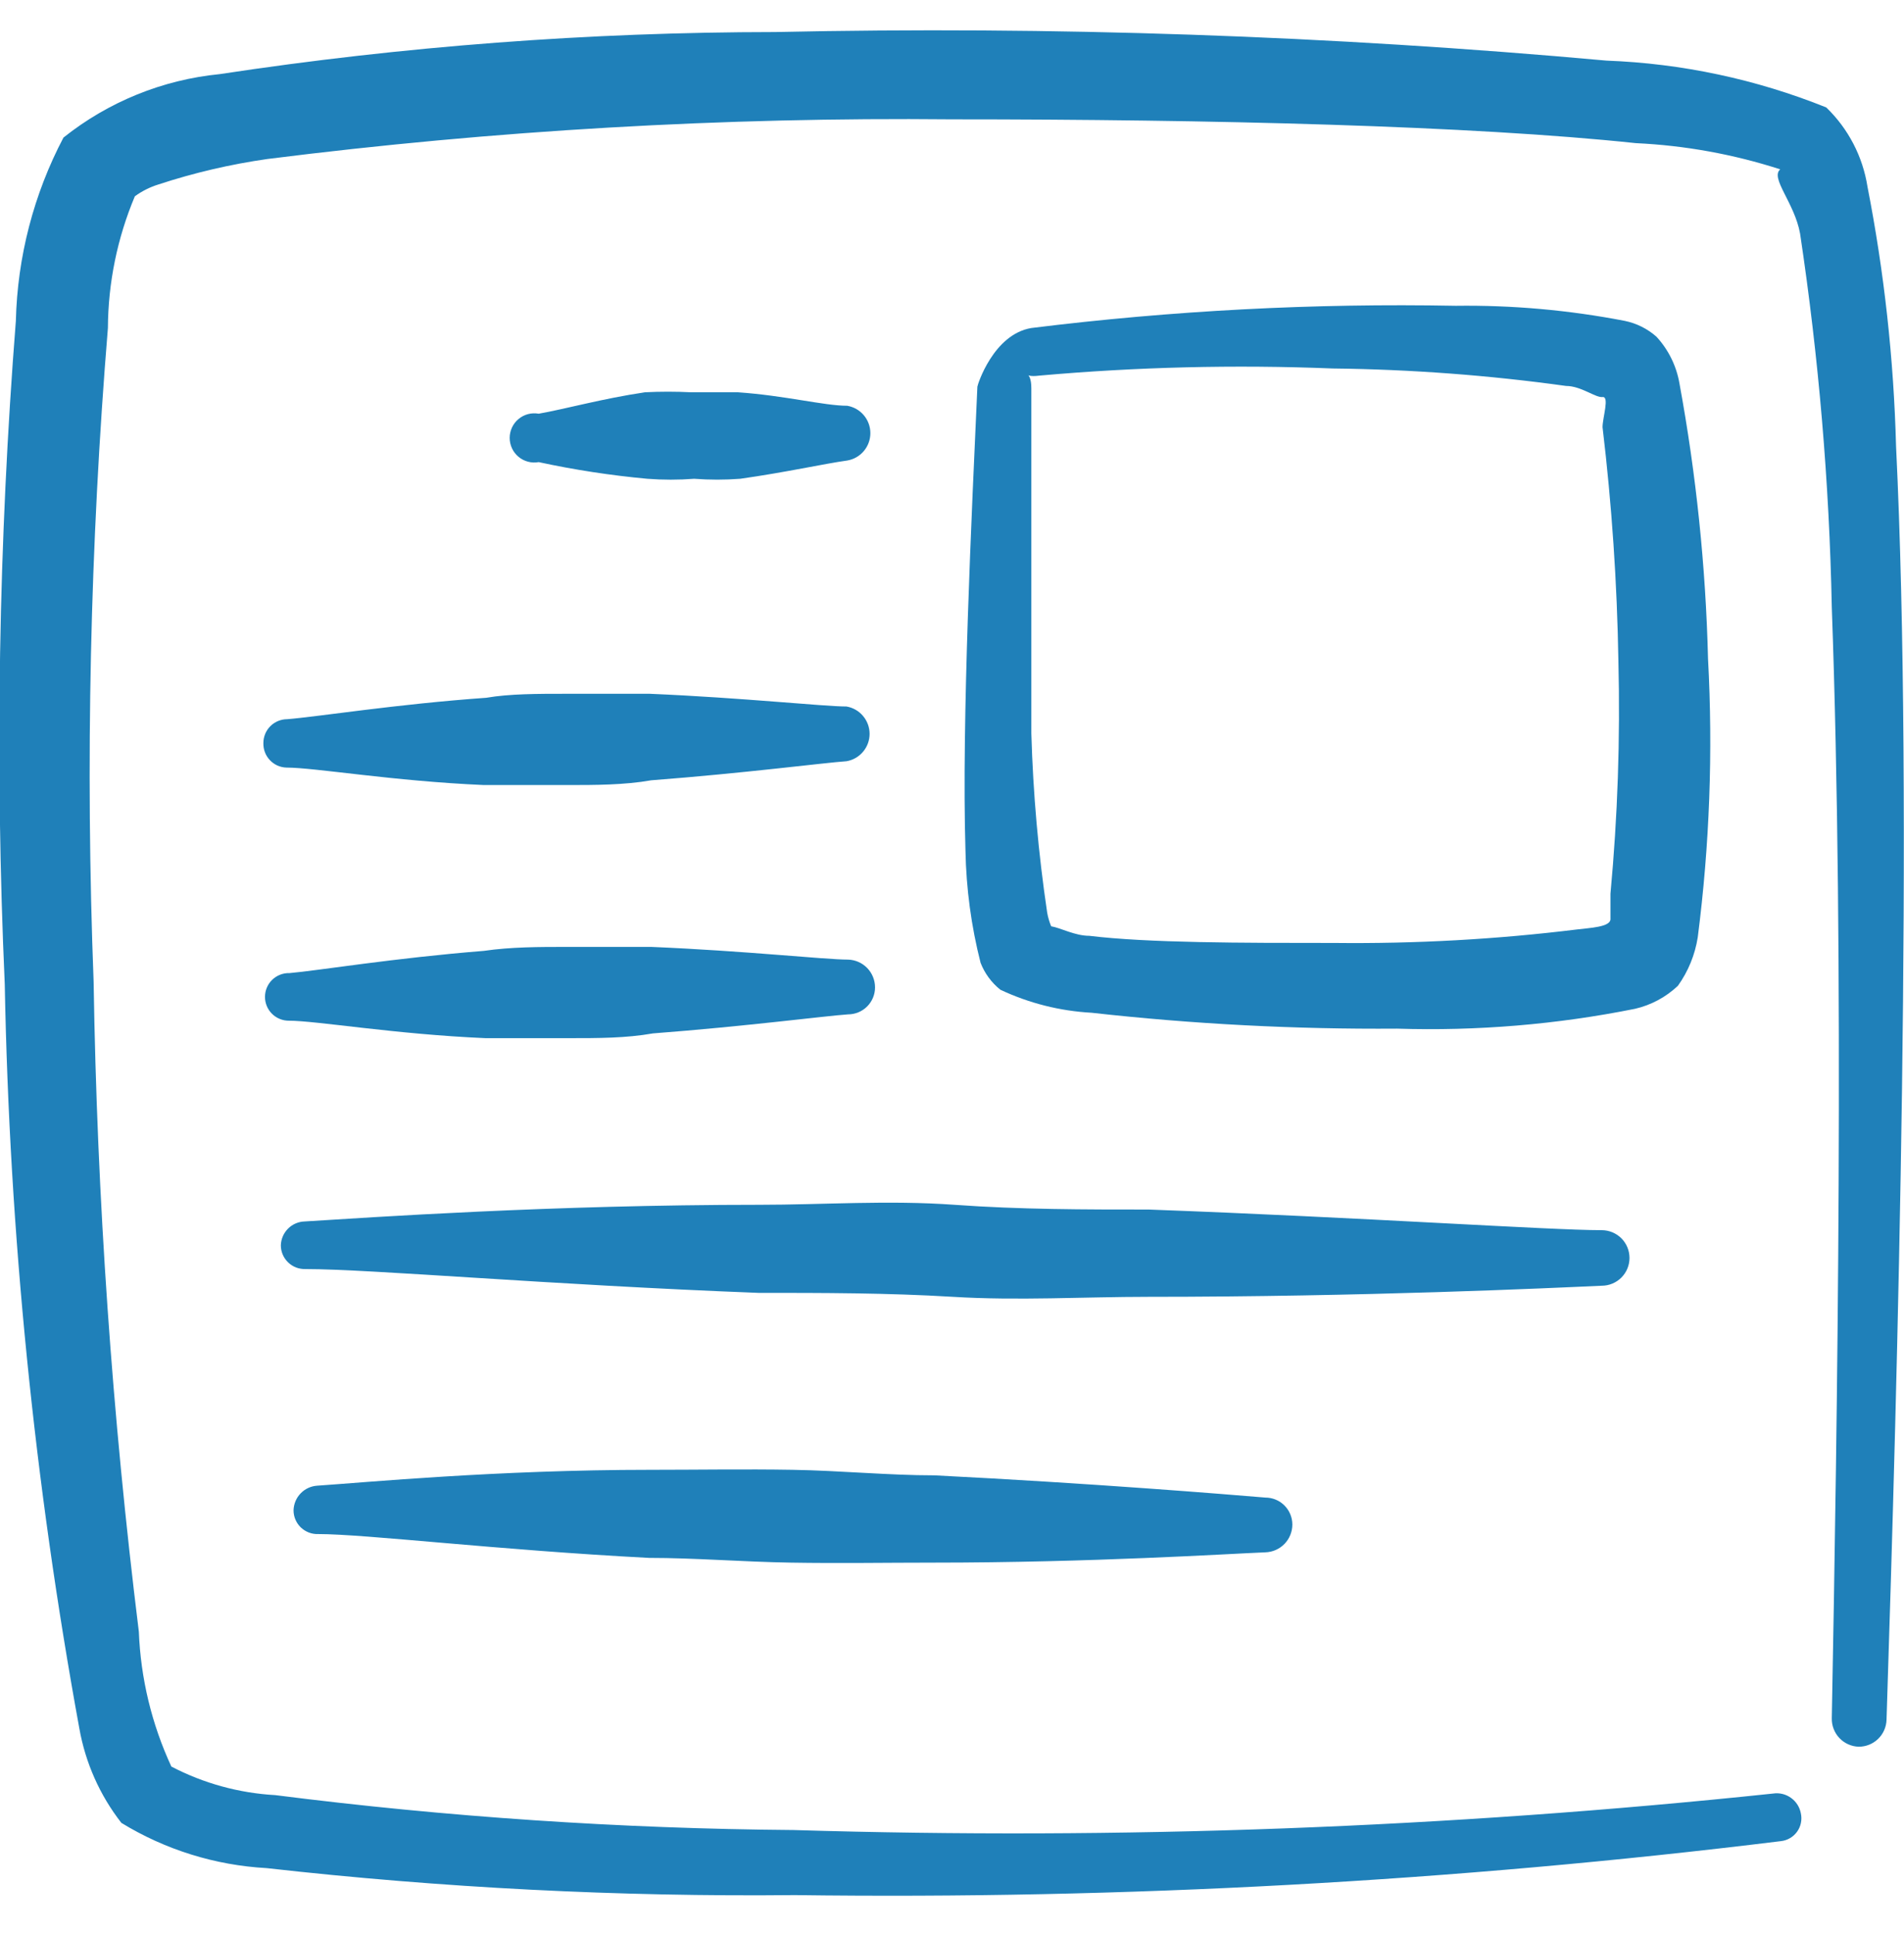 <svg width="64" height="65" viewBox="0 0 64 65" fill="none" xmlns="http://www.w3.org/2000/svg">
<g clipPath="url(#clip0_0_1415)">
<path fill-rule="evenodd" clip-rule="evenodd" d="M63.733 14.998C63.656 12.069 63.335 9.152 62.773 6.277C62.614 5.261 62.127 4.325 61.387 3.611C59.033 2.664 56.535 2.132 54 2.037C44.71 1.196 35.38 0.876 26.053 1.077C19.805 1.081 13.565 1.553 7.387 2.491C5.466 2.68 3.642 3.421 2.133 4.624C1.132 6.527 0.585 8.635 0.533 10.784C-0.048 18.201 -0.173 25.646 0.16 33.078C0.316 41.469 1.155 49.835 2.667 58.091C2.872 59.248 3.357 60.338 4.08 61.264C5.556 62.167 7.233 62.689 8.96 62.784C14.856 63.448 20.787 63.751 26.72 63.691C37.797 63.837 48.872 63.231 59.867 61.877C59.974 61.865 60.078 61.83 60.171 61.775C60.264 61.721 60.344 61.647 60.407 61.559C60.47 61.471 60.514 61.371 60.535 61.265C60.557 61.159 60.556 61.05 60.533 60.944C60.494 60.734 60.375 60.547 60.201 60.423C60.027 60.298 59.812 60.246 59.6 60.278C48.663 61.43 37.66 61.84 26.667 61.504C20.844 61.457 15.03 61.065 9.253 60.331C8.034 60.263 6.843 59.936 5.76 59.371C5.1 57.947 4.728 56.406 4.667 54.837C3.769 47.59 3.262 40.299 3.147 32.998C2.867 25.67 3.028 18.332 3.627 11.024C3.635 9.503 3.943 7.999 4.533 6.597C4.776 6.42 5.046 6.285 5.333 6.197C6.524 5.806 7.746 5.521 8.987 5.344C16.619 4.38 24.308 3.935 32 4.011C40.72 4.011 49.467 4.224 54.987 4.811C56.636 4.888 58.268 5.184 59.84 5.691C59.493 5.984 60.32 6.811 60.507 7.851C61.132 12.01 61.489 16.206 61.573 20.411C62 32.171 61.76 47.824 61.573 57.744C61.57 57.867 61.59 57.989 61.634 58.103C61.678 58.218 61.743 58.323 61.828 58.412C61.912 58.501 62.013 58.573 62.125 58.623C62.237 58.673 62.357 58.701 62.48 58.704C62.723 58.704 62.956 58.61 63.131 58.44C63.305 58.271 63.406 58.04 63.413 57.797C63.787 46.251 64.32 27.024 63.733 14.998Z" fill="#1F80B9"/>
<path fill-rule="evenodd" clip-rule="evenodd" d="M56.4 33.131C56.746 32.648 56.974 32.091 57.067 31.504C57.466 28.401 57.582 25.268 57.413 22.144C57.336 19.039 57.015 15.945 56.453 12.891C56.353 12.303 56.084 11.756 55.68 11.317C55.378 11.049 55.01 10.865 54.613 10.784C52.742 10.422 50.839 10.252 48.933 10.277C44.166 10.187 39.398 10.437 34.667 11.024C33.387 11.237 32.853 12.944 32.853 12.997C32.667 17.184 32.32 24.224 32.453 28.597C32.477 29.866 32.647 31.128 32.96 32.357C33.098 32.713 33.328 33.026 33.627 33.264C34.59 33.717 35.631 33.979 36.693 34.037C40.102 34.418 43.53 34.596 46.96 34.571C49.643 34.656 52.328 34.432 54.96 33.904C55.5 33.779 55.997 33.512 56.4 33.131ZM54.133 30.037V30.891C54.133 31.157 53.44 31.184 53.013 31.237C50.306 31.57 47.58 31.721 44.853 31.691C41.733 31.691 38.587 31.691 36.613 31.451C36.133 31.451 35.653 31.184 35.333 31.131C35.273 30.985 35.228 30.833 35.2 30.677C34.903 28.681 34.725 26.668 34.667 24.651V13.051C34.667 12.384 34.32 12.704 34.933 12.624C38.214 12.332 41.509 12.252 44.8 12.384C47.423 12.414 50.042 12.61 52.64 12.971C53.147 12.971 53.627 13.371 53.867 13.344C54.107 13.317 53.867 14.037 53.867 14.357C54.179 16.969 54.357 19.595 54.4 22.224C54.464 24.831 54.375 27.44 54.133 30.037Z" fill="#1F80B9"/>
<path fill-rule="evenodd" clip-rule="evenodd" d="M21.76 16.091C22.284 16.131 22.81 16.131 23.333 16.091C23.848 16.13 24.365 16.13 24.88 16.091C26.4 15.877 27.707 15.584 28.48 15.477C28.697 15.44 28.894 15.328 29.036 15.159C29.178 14.991 29.256 14.778 29.256 14.557C29.256 14.337 29.178 14.124 29.036 13.956C28.894 13.787 28.697 13.675 28.48 13.637C27.707 13.637 26.373 13.291 24.8 13.184H23.227C22.712 13.158 22.195 13.158 21.68 13.184C20.24 13.398 19.013 13.744 18.107 13.904C17.988 13.883 17.865 13.887 17.748 13.918C17.631 13.949 17.522 14.005 17.429 14.083C17.336 14.16 17.261 14.258 17.21 14.367C17.159 14.477 17.132 14.596 17.132 14.717C17.132 14.839 17.159 14.958 17.21 15.068C17.261 15.178 17.336 15.275 17.429 15.352C17.522 15.43 17.631 15.486 17.748 15.517C17.865 15.548 17.988 15.553 18.107 15.531C19.312 15.791 20.532 15.978 21.76 16.091Z" fill="#1F80B9"/>
<path fill-rule="evenodd" clip-rule="evenodd" d="M9.653 24.171C9.548 24.171 9.444 24.192 9.347 24.232C9.25 24.272 9.162 24.331 9.088 24.405C9.013 24.479 8.954 24.568 8.914 24.665C8.874 24.762 8.853 24.866 8.853 24.971C8.85 25.076 8.867 25.181 8.904 25.279C8.941 25.378 8.997 25.468 9.069 25.544C9.14 25.621 9.227 25.683 9.322 25.727C9.418 25.77 9.522 25.794 9.627 25.797C10.587 25.797 13.2 26.251 16.267 26.384H19.067C20 26.384 20.987 26.384 21.893 26.224C25.04 25.984 27.68 25.637 28.453 25.584C28.671 25.547 28.867 25.434 29.009 25.266C29.152 25.098 29.23 24.884 29.23 24.664C29.23 24.444 29.152 24.231 29.009 24.062C28.867 23.894 28.671 23.781 28.453 23.744C27.68 23.744 24.987 23.451 21.84 23.317H19.013C18.08 23.317 17.12 23.317 16.347 23.451C13.333 23.664 10.667 24.091 9.653 24.171Z" fill="#1F80B9"/>
<path fill-rule="evenodd" clip-rule="evenodd" d="M9.707 34.304C10.64 34.304 13.253 34.757 16.32 34.891H19.147C20.107 34.891 21.04 34.891 21.947 34.731C25.093 34.491 27.733 34.144 28.507 34.091C28.626 34.091 28.744 34.067 28.854 34.022C28.964 33.976 29.064 33.909 29.148 33.825C29.232 33.741 29.299 33.641 29.344 33.531C29.39 33.421 29.413 33.303 29.413 33.184C29.413 32.941 29.319 32.708 29.149 32.533C28.98 32.359 28.75 32.258 28.507 32.251C27.733 32.251 25.067 31.957 21.893 31.824H19.067C18.133 31.824 17.173 31.824 16.267 31.957C13.253 32.197 10.667 32.624 9.733 32.704C9.626 32.7 9.519 32.719 9.419 32.757C9.319 32.796 9.227 32.854 9.15 32.929C9.073 33.003 9.012 33.093 8.97 33.192C8.928 33.291 8.907 33.397 8.907 33.504C8.907 33.716 8.991 33.92 9.141 34.07C9.291 34.22 9.495 34.304 9.707 34.304Z" fill="#1F80B9"/>
<path fill-rule="evenodd" clip-rule="evenodd" d="M54.773 42.278C54.773 42.03 54.675 41.792 54.5 41.617C54.325 41.443 54.087 41.344 53.84 41.344C52.08 41.344 45.84 40.917 38.613 40.651C36.48 40.651 34.293 40.651 32.08 40.491C29.867 40.331 27.653 40.491 25.52 40.491C18.533 40.491 12.427 40.917 10.24 41.051C10.03 41.057 9.83 41.144 9.682 41.292C9.533 41.441 9.447 41.641 9.44 41.851C9.44 41.958 9.461 42.064 9.503 42.163C9.545 42.262 9.607 42.352 9.684 42.426C9.761 42.501 9.852 42.559 9.952 42.598C10.053 42.636 10.159 42.654 10.267 42.651C12.453 42.651 18.507 43.184 25.493 43.451C27.627 43.451 29.84 43.451 32.027 43.584C34.213 43.718 36.453 43.584 38.587 43.584C45.84 43.584 52.08 43.291 53.84 43.211C54.087 43.211 54.325 43.112 54.5 42.937C54.675 42.762 54.773 42.525 54.773 42.278Z" fill="#1F80B9"/>
<path fill-rule="evenodd" clip-rule="evenodd" d="M31.413 49.584C29.867 49.584 28.24 49.424 26.64 49.398C25.04 49.371 23.413 49.398 21.84 49.398C16.72 49.398 12.267 49.824 10.667 49.931C10.454 49.944 10.254 50.036 10.106 50.189C9.958 50.342 9.873 50.545 9.867 50.758C9.867 50.865 9.888 50.971 9.93 51.07C9.972 51.169 10.033 51.258 10.11 51.333C10.188 51.407 10.279 51.466 10.379 51.504C10.479 51.543 10.586 51.561 10.693 51.557C12.293 51.557 16.693 52.091 21.813 52.358C23.36 52.358 24.96 52.491 26.587 52.517C28.213 52.544 29.813 52.517 31.36 52.517C36.693 52.517 41.227 52.224 42.533 52.171C42.776 52.164 43.007 52.062 43.176 51.888C43.345 51.714 43.44 51.48 43.44 51.237C43.44 50.997 43.344 50.766 43.174 50.596C43.004 50.426 42.774 50.331 42.533 50.331C41.253 50.224 36.72 49.851 31.413 49.584Z" fill="#1F80B9"/>
</g>
<defs>
<clipPath id="clip0_0_1415">
<rect width="64" height="64" fill="white" transform="translate(0 0.357)"/>
</clipPath>
</defs>
</svg>
